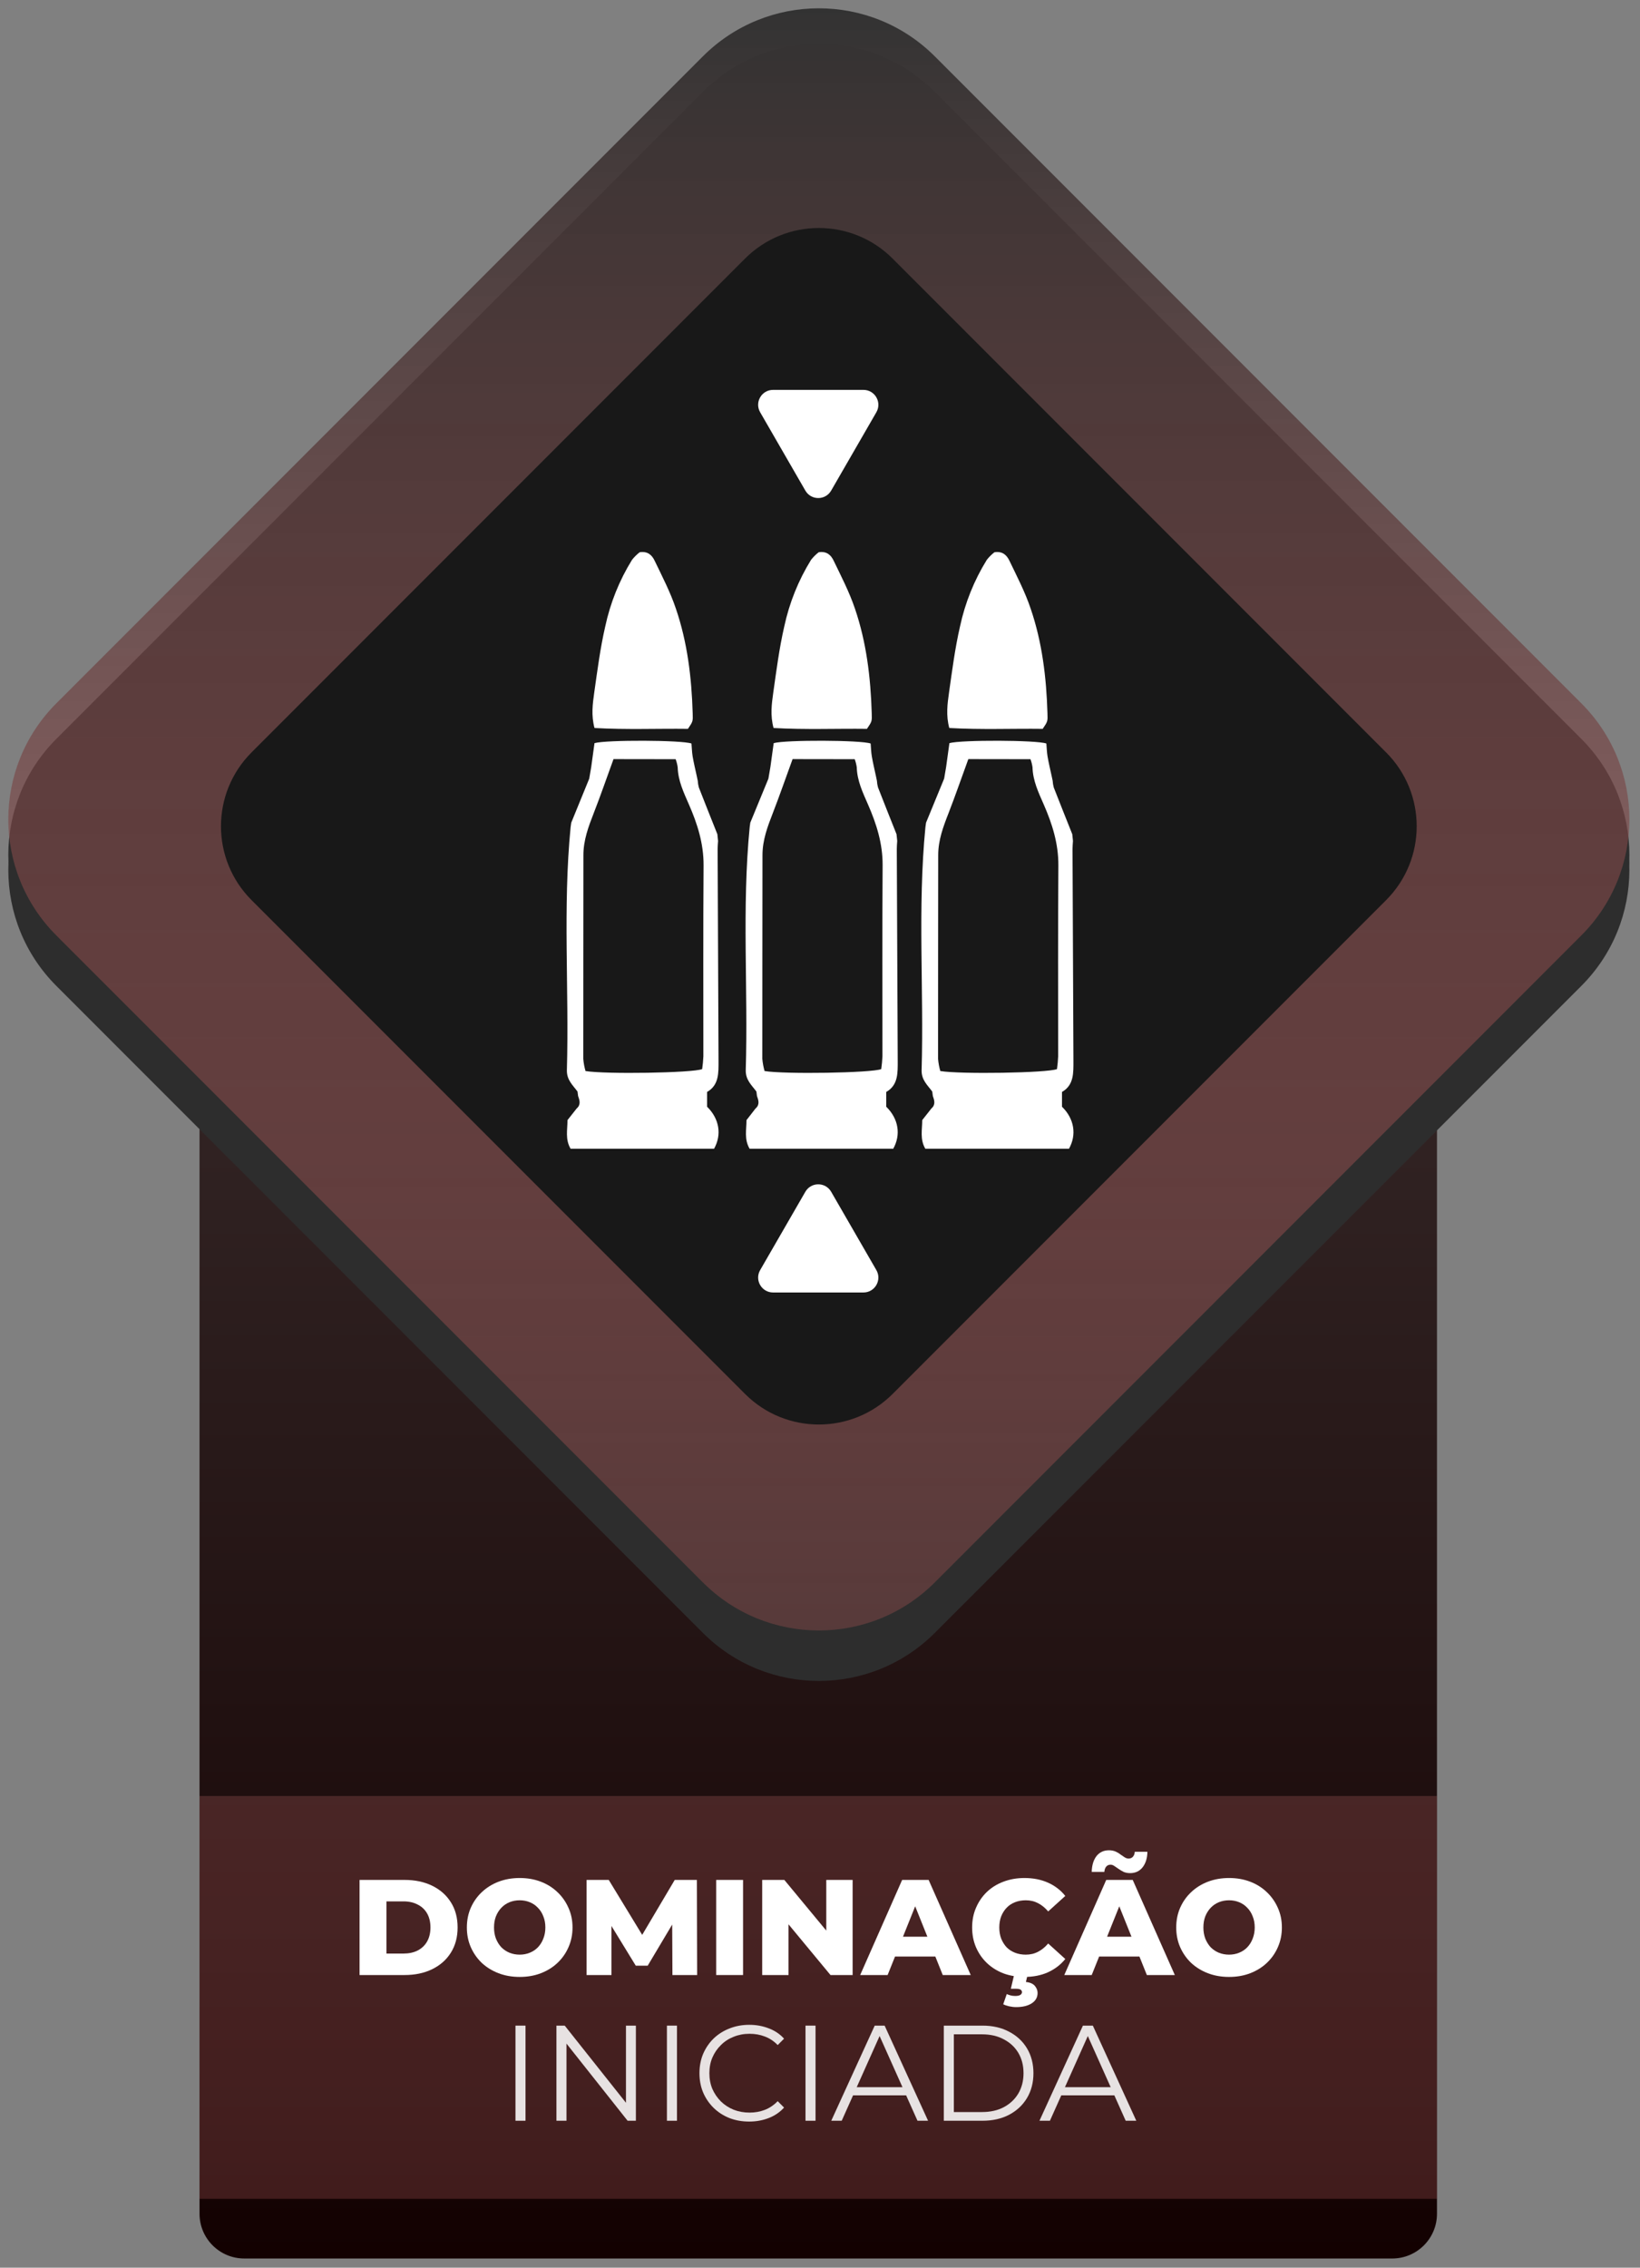 <svg width="110" height="152" viewBox="0 0 110 152" fill="none" xmlns="http://www.w3.org/2000/svg">
<rect x="0" y="0" width="110" height="152" fill="#808080" stroke="none"/>
<path d="M13.383 53.383C13.383 51.726 14.726 50.383 16.383 50.383H93.383C95.04 50.383 96.383 51.726 96.383 53.383V148.383C96.383 150.04 95.04 151.383 93.383 151.383H16.383C14.726 151.383 13.383 150.04 13.383 148.383V53.383Z" fill="url(#paint0_linear_466_6800)"/>
<path d="M13.383 120.383H96.383V147.383H13.383V120.383Z" fill="#DE7A7A" fill-opacity="0.22"/>
<path d="M47.144 6.161C51.44 1.865 58.405 1.865 62.701 6.161L106.066 49.527C110.362 53.822 110.362 60.787 106.066 65.083L62.7 108.449C58.405 112.744 51.44 112.744 47.144 108.449L3.779 65.083C-0.517 60.787 -0.517 53.822 3.779 49.527L47.144 6.161Z" fill="#2D2D2D"/>
<path d="M47.144 7.161C51.44 2.865 58.405 2.865 62.701 7.161L106.066 50.527C110.362 54.822 110.362 61.787 106.066 66.083L62.7 109.449C58.405 113.744 51.44 113.744 47.144 109.449L3.779 66.083C-0.517 61.787 -0.517 54.822 3.779 50.527L47.144 7.161Z" fill="#2D2D2D"/>
<path d="M47.144 3.778C51.44 -0.517 58.404 -0.517 62.7 3.778L106.066 47.144C110.362 51.44 110.362 58.404 106.066 62.7L62.7 106.066C58.404 110.362 51.44 110.362 47.144 106.066L3.778 62.7C-0.517 58.404 -0.517 51.44 3.778 47.144L47.144 3.778Z" fill="url(#paint1_linear_466_6800)"/>
<path d="M49.972 17.333C52.706 14.599 57.138 14.599 59.872 17.333L92.972 50.433C95.706 53.167 95.706 57.599 92.972 60.333L59.872 93.433C57.138 96.167 52.706 96.167 49.972 93.433L16.872 60.333C14.138 57.599 14.138 53.167 16.872 50.433L49.972 17.333Z" fill="#181818"/>
<path d="M24.117 132.383V126.007H27.132C27.836 126.007 28.456 126.138 28.99 126.399C29.524 126.66 29.94 127.027 30.238 127.501C30.541 127.975 30.693 128.539 30.693 129.195C30.693 129.845 30.541 130.409 30.238 130.889C29.94 131.363 29.524 131.73 28.99 131.991C28.456 132.252 27.836 132.383 27.132 132.383H24.117ZM25.921 130.944H27.059C27.423 130.944 27.739 130.877 28.006 130.743C28.28 130.604 28.492 130.403 28.644 130.142C28.796 129.875 28.872 129.559 28.872 129.195C28.872 128.825 28.796 128.509 28.644 128.248C28.492 127.987 28.28 127.789 28.006 127.656C27.739 127.516 27.423 127.446 27.059 127.446H25.921V130.944Z" fill="white"/>
<path d="M34.857 132.51C34.347 132.51 33.877 132.429 33.446 132.265C33.014 132.101 32.638 131.87 32.316 131.572C32 131.269 31.755 130.917 31.578 130.516C31.402 130.115 31.314 129.675 31.314 129.195C31.314 128.715 31.402 128.275 31.578 127.874C31.755 127.474 32 127.124 32.316 126.827C32.638 126.523 33.014 126.289 33.446 126.125C33.877 125.962 34.347 125.88 34.857 125.88C35.374 125.88 35.844 125.962 36.269 126.125C36.7 126.289 37.074 126.523 37.39 126.827C37.705 127.124 37.951 127.474 38.127 127.874C38.309 128.275 38.401 128.715 38.401 129.195C38.401 129.675 38.309 130.118 38.127 130.525C37.951 130.926 37.705 131.275 37.39 131.572C37.074 131.87 36.7 132.101 36.269 132.265C35.844 132.429 35.374 132.51 34.857 132.51ZM34.857 131.017C35.1 131.017 35.325 130.974 35.532 130.889C35.744 130.804 35.926 130.683 36.078 130.525C36.236 130.361 36.357 130.167 36.442 129.942C36.533 129.717 36.579 129.468 36.579 129.195C36.579 128.916 36.533 128.667 36.442 128.448C36.357 128.223 36.236 128.032 36.078 127.874C35.926 127.71 35.744 127.586 35.532 127.501C35.325 127.416 35.1 127.373 34.857 127.373C34.614 127.373 34.387 127.416 34.174 127.501C33.968 127.586 33.786 127.71 33.628 127.874C33.476 128.032 33.355 128.223 33.264 128.448C33.178 128.667 33.136 128.916 33.136 129.195C33.136 129.468 33.178 129.717 33.264 129.942C33.355 130.167 33.476 130.361 33.628 130.525C33.786 130.683 33.968 130.804 34.174 130.889C34.387 130.974 34.614 131.017 34.857 131.017Z" fill="white"/>
<path d="M39.345 132.383V126.007H40.83L43.471 130.343H42.688L45.257 126.007H46.741L46.759 132.383H45.102L45.084 128.53H45.366L43.444 131.755H42.642L40.666 128.53H41.012V132.383H39.345Z" fill="white"/>
<path d="M48.036 132.383V126.007H49.839V132.383H48.036Z" fill="white"/>
<path d="M51.122 132.383V126.007H52.607L56.123 130.252H55.421V126.007H57.188V132.383H55.704L52.188 128.138H52.889V132.383H51.122Z" fill="white"/>
<path d="M57.695 132.383L60.51 126.007H62.286L65.11 132.383H63.233L61.029 126.891H61.739L59.535 132.383H57.695ZM59.235 131.144L59.699 129.814H62.814L63.279 131.144H59.235Z" fill="white"/>
<path d="M68.711 132.51C68.207 132.51 67.739 132.432 67.308 132.274C66.883 132.11 66.513 131.879 66.197 131.581C65.887 131.284 65.644 130.935 65.468 130.534C65.292 130.127 65.204 129.681 65.204 129.195C65.204 128.709 65.292 128.266 65.468 127.865C65.644 127.458 65.887 127.106 66.197 126.809C66.513 126.511 66.883 126.283 67.308 126.125C67.739 125.962 68.207 125.88 68.711 125.88C69.3 125.88 69.825 125.983 70.287 126.189C70.754 126.396 71.143 126.693 71.452 127.082L70.305 128.12C70.098 127.877 69.871 127.692 69.622 127.565C69.379 127.437 69.106 127.373 68.802 127.373C68.541 127.373 68.301 127.416 68.082 127.501C67.864 127.586 67.675 127.71 67.518 127.874C67.366 128.032 67.244 128.223 67.153 128.448C67.068 128.673 67.026 128.922 67.026 129.195C67.026 129.468 67.068 129.717 67.153 129.942C67.244 130.167 67.366 130.361 67.518 130.525C67.675 130.683 67.864 130.804 68.082 130.889C68.301 130.974 68.541 131.017 68.802 131.017C69.106 131.017 69.379 130.953 69.622 130.825C69.871 130.698 70.098 130.513 70.305 130.27L71.452 131.308C71.143 131.691 70.754 131.988 70.287 132.201C69.825 132.407 69.3 132.51 68.711 132.51ZM68.155 134.533C68.003 134.533 67.846 134.514 67.681 134.478C67.524 134.441 67.393 134.396 67.29 134.341L67.527 133.658C67.606 133.695 67.691 133.725 67.782 133.749C67.879 133.774 67.982 133.786 68.091 133.786C68.255 133.786 68.371 133.761 68.438 133.713C68.51 133.664 68.547 133.604 68.547 133.531C68.547 133.458 68.513 133.4 68.447 133.358C68.386 133.321 68.283 133.303 68.137 133.303H67.8L68.037 132.301H68.939L68.811 132.848C69.09 132.878 69.291 132.966 69.412 133.112C69.534 133.257 69.594 133.415 69.594 133.585C69.594 133.877 69.464 134.108 69.203 134.278C68.942 134.448 68.592 134.533 68.155 134.533Z" fill="white"/>
<path d="M71.385 132.383L74.199 126.007H75.975L78.799 132.383H76.923L74.718 126.891H75.429L73.225 132.383H71.385ZM72.924 131.144L73.388 129.814H76.504L76.968 131.144H72.924ZM75.802 125.552C75.638 125.552 75.493 125.524 75.365 125.47C75.244 125.409 75.131 125.342 75.028 125.269C74.925 125.196 74.831 125.133 74.746 125.078C74.661 125.017 74.576 124.987 74.491 124.987C74.369 124.987 74.272 125.029 74.199 125.114C74.126 125.199 74.084 125.318 74.072 125.47H73.225C73.237 125.026 73.343 124.674 73.543 124.413C73.75 124.152 74.029 124.021 74.381 124.021C74.545 124.021 74.691 124.049 74.819 124.103C74.946 124.158 75.058 124.225 75.156 124.304C75.259 124.377 75.353 124.44 75.438 124.495C75.529 124.55 75.614 124.577 75.693 124.577C75.814 124.577 75.912 124.538 75.984 124.459C76.063 124.374 76.106 124.261 76.112 124.122H76.959C76.953 124.547 76.847 124.893 76.64 125.16C76.434 125.421 76.154 125.552 75.802 125.552Z" fill="white"/>
<path d="M82.436 132.51C81.927 132.51 81.456 132.429 81.025 132.265C80.594 132.101 80.217 131.87 79.895 131.572C79.579 131.269 79.334 130.917 79.157 130.516C78.981 130.115 78.893 129.675 78.893 129.195C78.893 128.715 78.981 128.275 79.157 127.874C79.334 127.474 79.579 127.124 79.895 126.827C80.217 126.523 80.594 126.289 81.025 126.125C81.456 125.962 81.927 125.88 82.436 125.88C82.953 125.88 83.423 125.962 83.848 126.125C84.279 126.289 84.653 126.523 84.969 126.827C85.284 127.124 85.53 127.474 85.707 127.874C85.889 128.275 85.98 128.715 85.98 129.195C85.98 129.675 85.889 130.118 85.707 130.525C85.53 130.926 85.284 131.275 84.969 131.572C84.653 131.87 84.279 132.101 83.848 132.265C83.423 132.429 82.953 132.51 82.436 132.51ZM82.436 131.017C82.679 131.017 82.904 130.974 83.111 130.889C83.323 130.804 83.505 130.683 83.657 130.525C83.815 130.361 83.936 130.167 84.021 129.942C84.112 129.717 84.158 129.468 84.158 129.195C84.158 128.916 84.112 128.667 84.021 128.448C83.936 128.223 83.815 128.032 83.657 127.874C83.505 127.71 83.323 127.586 83.111 127.501C82.904 127.416 82.679 127.373 82.436 127.373C82.194 127.373 81.966 127.416 81.753 127.501C81.547 127.586 81.365 127.71 81.207 127.874C81.055 128.032 80.934 128.223 80.843 128.448C80.758 128.667 80.715 128.916 80.715 129.195C80.715 129.468 80.758 129.717 80.843 129.942C80.934 130.167 81.055 130.361 81.207 130.525C81.365 130.683 81.547 130.804 81.753 130.889C81.966 130.974 82.194 131.017 82.436 131.017Z" fill="white"/>
<path d="M34.574 142.15V135.774H35.248V142.15H34.574Z" fill="white" fill-opacity="0.87"/>
<path d="M37.322 142.15V135.774H37.878L42.277 141.312H41.986V135.774H42.651V142.15H42.095L37.705 136.612H37.996V142.15H37.322Z" fill="white" fill-opacity="0.87"/>
<path d="M44.732 142.15V135.774H45.406V142.15H44.732Z" fill="white" fill-opacity="0.87"/>
<path d="M50.249 142.205C49.769 142.205 49.326 142.126 48.919 141.968C48.512 141.804 48.16 141.576 47.863 141.285C47.565 140.993 47.331 140.65 47.161 140.256C46.997 139.861 46.915 139.43 46.915 138.962C46.915 138.495 46.997 138.063 47.161 137.669C47.331 137.274 47.565 136.931 47.863 136.639C48.166 136.348 48.522 136.123 48.928 135.965C49.335 135.802 49.779 135.72 50.258 135.72C50.72 135.72 51.154 135.798 51.561 135.956C51.968 136.108 52.311 136.339 52.59 136.649L52.162 137.077C51.901 136.809 51.612 136.618 51.297 136.503C50.981 136.381 50.641 136.321 50.276 136.321C49.894 136.321 49.539 136.387 49.211 136.521C48.883 136.649 48.597 136.834 48.355 137.077C48.112 137.313 47.92 137.593 47.781 137.915C47.647 138.23 47.58 138.58 47.58 138.962C47.58 139.345 47.647 139.697 47.781 140.019C47.92 140.334 48.112 140.614 48.355 140.857C48.597 141.093 48.883 141.279 49.211 141.412C49.539 141.54 49.894 141.604 50.276 141.604C50.641 141.604 50.981 141.543 51.297 141.421C51.612 141.3 51.901 141.106 52.162 140.838L52.59 141.267C52.311 141.576 51.968 141.81 51.561 141.968C51.154 142.126 50.717 142.205 50.249 142.205Z" fill="white" fill-opacity="0.87"/>
<path d="M54.027 142.15V135.774H54.701V142.15H54.027Z" fill="white" fill-opacity="0.87"/>
<path d="M55.755 142.15L58.67 135.774H59.335L62.249 142.15H61.539L58.861 136.166H59.134L56.456 142.15H55.755ZM56.903 140.447L57.103 139.9H60.81L61.011 140.447H56.903Z" fill="white" fill-opacity="0.87"/>
<path d="M63.304 142.15V135.774H65.9C66.58 135.774 67.175 135.911 67.685 136.184C68.201 136.451 68.602 136.825 68.888 137.304C69.173 137.784 69.316 138.337 69.316 138.962C69.316 139.588 69.173 140.14 68.888 140.62C68.602 141.1 68.201 141.476 67.685 141.749C67.175 142.016 66.58 142.15 65.9 142.15H63.304ZM63.978 141.567H65.864C66.428 141.567 66.917 141.458 67.33 141.239C67.749 141.015 68.074 140.708 68.305 140.319C68.535 139.925 68.651 139.472 68.651 138.962C68.651 138.446 68.535 137.994 68.305 137.605C68.074 137.216 67.749 136.913 67.33 136.694C66.917 136.469 66.428 136.357 65.864 136.357H63.978V141.567Z" fill="white" fill-opacity="0.87"/>
<path d="M69.72 142.15L72.635 135.774H73.3L76.215 142.15H75.504L72.826 136.166H73.1L70.422 142.15H69.72ZM70.868 140.447L71.068 139.9H74.775L74.976 140.447H70.868Z" fill="white" fill-opacity="0.87"/>
<path d="M54.017 32.883C54.402 33.55 55.364 33.55 55.749 32.883L58.78 27.633C59.165 26.966 58.684 26.133 57.914 26.133H51.852C51.082 26.133 50.601 26.966 50.986 27.633L54.017 32.883Z" fill="white"/>
<path d="M54.017 79.883C54.402 79.216 55.364 79.216 55.749 79.883L58.78 85.133C59.165 85.8 58.684 86.633 57.914 86.633H51.852C51.082 86.633 50.601 85.8 50.986 85.133L54.017 79.883Z" fill="white"/>
<path d="M38.273 55.44L38.316 55.142C38.717 54.16 39.119 53.177 39.521 52.193L39.654 51.417C39.729 50.872 39.804 50.331 39.875 49.811C40.663 49.586 45.741 49.603 46.379 49.837C46.403 50.106 46.409 50.41 46.458 50.706C46.535 51.155 46.644 51.597 46.739 52.041C46.758 52.139 46.779 52.236 46.8 52.333C46.809 52.484 46.833 52.634 46.873 52.78C47.281 53.827 47.7 54.871 48.116 55.916L48.163 56.367C48.152 56.547 48.133 56.726 48.133 56.906C48.154 61.637 48.174 66.368 48.194 71.101C48.194 71.901 48.233 72.733 47.426 73.192V74.181C48.256 74.994 48.42 76.066 47.893 77.001H38.273C37.898 76.366 38.064 75.719 38.064 75.079L38.676 74.304L38.688 74.291C38.969 74.043 38.879 73.751 38.774 73.459L38.736 73.165C38.415 72.728 38.004 72.389 38.023 71.721C38.177 66.291 37.743 60.858 38.273 55.44ZM41.15 50.882C40.674 52.191 40.273 53.351 39.827 54.493C39.471 55.405 39.131 56.309 39.131 57.317C39.131 61.867 39.119 66.417 39.122 70.973C39.145 71.25 39.195 71.523 39.272 71.79C40.577 72.011 46.454 71.921 47.096 71.659C47.138 71.376 47.165 71.091 47.177 70.806C47.177 66.54 47.161 62.271 47.191 58.009C47.2 56.546 46.776 55.216 46.208 53.922C45.859 53.121 45.48 52.336 45.455 51.43C45.429 51.244 45.383 51.063 45.318 50.888L41.15 50.882Z" fill="white"/>
<path d="M42.907 37.015C43.472 36.929 43.743 37.24 43.907 37.58C44.415 38.636 44.962 39.688 45.334 40.796C46.106 43.054 46.389 45.413 46.46 47.798C46.478 48.349 46.486 48.349 46.141 48.855C44.094 48.829 41.998 48.92 39.875 48.796C39.645 47.946 39.752 47.174 39.858 46.42C40.068 44.94 40.259 43.45 40.594 41.996C40.934 40.41 41.542 38.897 42.39 37.527C42.541 37.335 42.715 37.163 42.907 37.015Z" fill="white"/>
<path d="M50.284 55.44L50.325 55.142C50.727 54.16 51.132 53.177 51.539 52.193L51.672 51.417C51.747 50.872 51.823 50.331 51.894 49.811C52.682 49.586 57.76 49.603 58.397 49.837C58.42 50.106 58.426 50.41 58.477 50.706C58.554 51.155 58.662 51.597 58.756 52.041C58.777 52.139 58.798 52.236 58.817 52.333C58.825 52.484 58.85 52.634 58.891 52.78C59.298 53.827 59.718 54.871 60.133 55.916L60.18 56.367C60.169 56.547 60.149 56.726 60.151 56.906C60.17 61.637 60.191 66.368 60.213 71.101C60.213 71.901 60.252 72.733 59.443 73.192V74.181C60.273 74.994 60.437 76.066 59.91 77.001H50.28C49.904 76.366 50.07 75.719 50.07 75.079L50.673 74.304L50.687 74.291C50.968 74.043 50.878 73.751 50.772 73.459L50.735 73.165C50.412 72.728 50.002 72.389 50.02 71.721C50.185 66.291 49.752 60.858 50.284 55.44ZM53.161 50.882C52.683 52.191 52.282 53.351 51.838 54.493C51.482 55.405 51.142 56.309 51.142 57.317C51.142 61.867 51.128 66.417 51.131 70.973C51.156 71.25 51.206 71.523 51.282 71.79C52.587 72.011 58.465 71.921 59.107 71.659C59.148 71.376 59.175 71.091 59.188 70.806C59.188 66.54 59.172 62.271 59.2 58.009C59.211 56.546 58.786 55.216 58.219 53.922C57.87 53.121 57.49 52.336 57.466 51.43C57.439 51.245 57.393 51.063 57.329 50.888L53.161 50.882Z" fill="white"/>
<path d="M54.915 37.015C55.481 36.929 55.752 37.24 55.915 37.58C56.425 38.636 56.97 39.688 57.344 40.796C58.115 43.054 58.398 45.413 58.469 47.798C58.486 48.349 58.493 48.349 58.148 48.855C56.102 48.829 54.008 48.92 51.885 48.796C51.654 47.946 51.761 47.174 51.866 46.42C52.077 44.94 52.267 43.45 52.602 41.996C52.943 40.41 53.551 38.897 54.399 37.527C54.55 37.334 54.723 37.162 54.915 37.015Z" fill="white"/>
<path d="M62.071 55.44L62.113 55.142C62.515 54.16 62.919 53.177 63.326 52.193L63.458 51.417C63.534 50.872 63.609 50.331 63.68 49.811C64.469 49.586 69.546 49.603 70.183 49.837C70.207 50.106 70.213 50.41 70.263 50.706C70.34 51.155 70.449 51.597 70.543 52.041C70.565 52.139 70.584 52.236 70.605 52.333C70.614 52.484 70.638 52.634 70.678 52.78C71.086 53.827 71.505 54.871 71.921 55.916L71.967 56.367C71.957 56.547 71.937 56.726 71.937 56.906C71.958 61.637 71.979 66.368 71.999 71.101C71.999 71.901 72.038 72.733 71.231 73.192V74.181C72.061 74.994 72.225 76.066 71.698 77.001H62.066C61.691 76.366 61.857 75.719 61.857 75.079L62.468 74.304L62.48 74.291C62.762 74.043 62.672 73.751 62.568 73.459L62.529 73.165C62.208 72.728 61.796 72.389 61.816 71.721C61.973 66.291 61.54 60.858 62.071 55.44ZM64.949 50.882C64.471 52.191 64.07 53.351 63.626 54.493C63.269 55.405 62.928 56.309 62.929 57.317C62.929 61.867 62.916 66.417 62.919 70.973C62.942 71.25 62.992 71.523 63.07 71.79C64.375 72.011 70.251 71.921 70.895 71.659C70.935 71.376 70.962 71.091 70.974 70.806C70.974 66.54 70.958 62.271 70.988 58.009C70.997 56.546 70.574 55.216 70.007 53.922C69.656 53.121 69.278 52.336 69.254 51.43C69.228 51.244 69.182 51.063 69.117 50.888L64.949 50.882Z" fill="white"/>
<path d="M66.703 37.015C67.268 36.929 67.539 37.24 67.703 37.58C68.211 38.636 68.758 39.688 69.13 40.796C69.902 43.054 70.185 45.413 70.256 47.798C70.274 48.349 70.281 48.349 69.936 48.855C67.89 48.829 65.794 48.92 63.671 48.796C63.442 47.946 63.547 47.174 63.654 46.42C63.864 44.94 64.055 43.45 64.39 41.996C64.73 40.409 65.339 38.897 66.187 37.527C66.337 37.334 66.511 37.162 66.703 37.015Z" fill="white"/>
<defs>
<linearGradient id="paint0_linear_466_6800" x1="54.922" y1="0.557" x2="54.922" y2="151.383" gradientUnits="userSpaceOnUse">
<stop stop-color="#4E4444"/>
<stop offset="1" stop-color="#130101"/>
</linearGradient>
<linearGradient id="paint1_linear_466_6800" x1="54.922" y1="0.557" x2="54.922" y2="151.383" gradientUnits="userSpaceOnUse">
<stop stop-color="#323232"/>
<stop offset="1" stop-color="#FF6C6C" stop-opacity="0"/>
</linearGradient>
</defs>
</svg>
